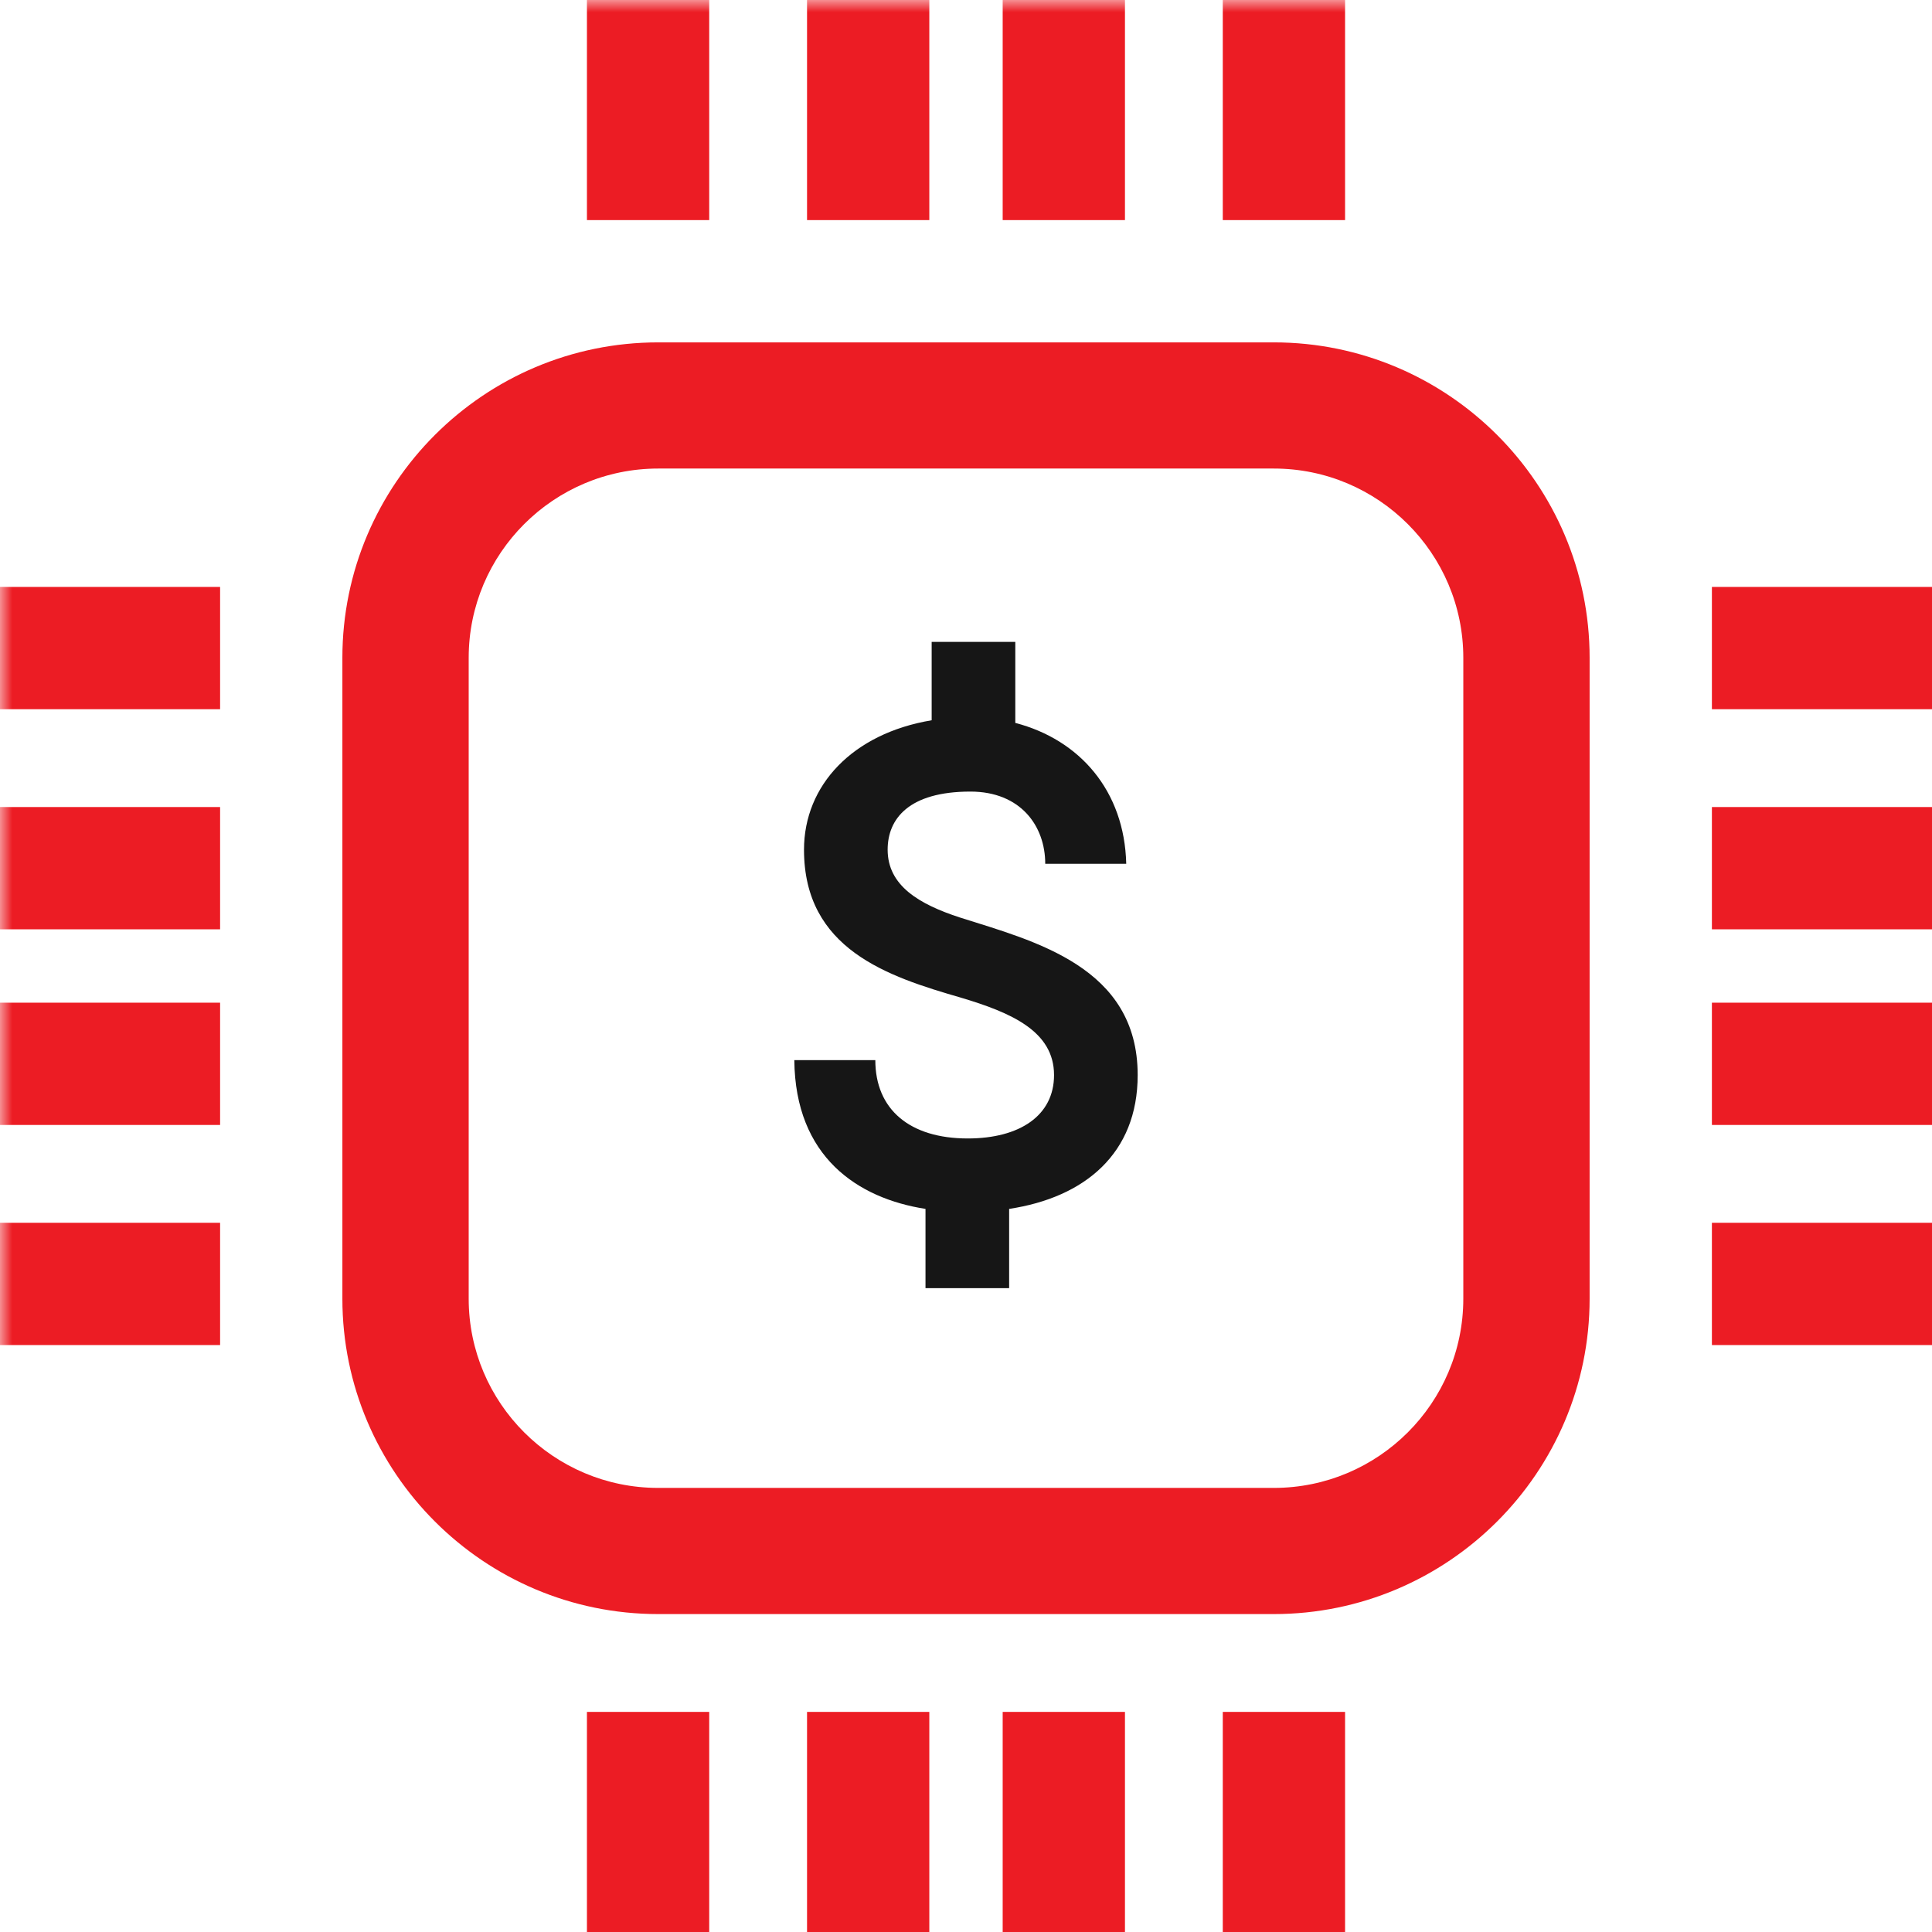 <?xml version="1.0" encoding="UTF-8"?>
<svg width="79px" height="79px" viewBox="0 0 79 79" version="1.1" xmlns="http://www.w3.org/2000/svg" xmlns:xlink="http://www.w3.org/1999/xlink">
    <!-- Generator: Sketch 47.1 (45422) - http://www.bohemiancoding.com/sketch -->
    <title>Group 2</title>
    <desc>Created with Sketch.</desc>
    <defs>
        <polygon id="path-1" points="0 80 80 80 80 0 0 0"></polygon>
    </defs>
    <g id="Page-1" stroke="none" stroke-width="1" fill="none" fill-rule="evenodd">
        <g id="Convocatoria-2" transform="translate(-190, -3921)">
            <g id="Group-2" transform="translate(190, 3921)">
                <g id="Page-1">
                    <path d="M26.913,19.159 C22.64,19.159 19.165,22.629 19.165,26.897 L19.165,53.103 C19.165,57.371 22.64,60.841 26.913,60.841 L52.087,60.841 C56.36,60.841 59.835,57.371 59.835,53.103 L59.835,26.897 C59.835,22.629 56.36,19.159 52.087,19.159 L26.913,19.159 Z M52.087,66 L26.913,66 C19.793,66 14,60.214 14,53.103 L14,26.897 C14,19.786 19.793,14 26.913,14 L52.087,14 C59.207,14 65,19.786 65,26.897 L65,53.103 C65,60.214 59.207,66 52.087,66 Z" id="Fill-1" fill="#EC1C24"></path>
                    <mask id="mask-2" fill="white">
                        <use xlink:href="#path-1"></use>
                    </mask>
                    <g id="Clip-4"></g>
                    <polygon id="Fill-3" fill="#EC1C24" mask="url(#mask-2)" points="24 9 29 9 29 0 24 0"></polygon>
                    <polygon id="Fill-5" fill="#EC1C24" mask="url(#mask-2)" points="33 9 38 9 38 0 33 0"></polygon>
                    <polygon id="Fill-6" fill="#EC1C24" mask="url(#mask-2)" points="41 9 46 9 46 0 41 0"></polygon>
                    <polygon id="Fill-7" fill="#EC1C24" mask="url(#mask-2)" points="50 9 55 9 55 0 50 0"></polygon>
                    <polygon id="Fill-8" fill="#EC1C24" mask="url(#mask-2)" points="24 79 29 79 29 70 24 70"></polygon>
                    <polygon id="Fill-9" fill="#EC1C24" mask="url(#mask-2)" points="33 79 38 79 38 70 33 70"></polygon>
                    <polygon id="Fill-10" fill="#EC1C24" mask="url(#mask-2)" points="41 79 46 79 46 70 41 70"></polygon>
                    <polygon id="Fill-11" fill="#EC1C24" mask="url(#mask-2)" points="50 79 55 79 55 70 50 70"></polygon>
                    <polygon id="Fill-12" fill="#EC1C24" mask="url(#mask-2)" points="0 55 9 55 9 50 0 50"></polygon>
                    <polygon id="Fill-13" fill="#EC1C24" mask="url(#mask-2)" points="0 46 9 46 9 41 0 41"></polygon>
                    <polygon id="Fill-14" fill="#EC1C24" mask="url(#mask-2)" points="0 38 9 38 9 33 0 33"></polygon>
                    <polygon id="Fill-15" fill="#EC1C24" mask="url(#mask-2)" points="0 29 9 29 9 24 0 24"></polygon>
                    <polygon id="Fill-16" fill="#EC1C24" mask="url(#mask-2)" points="70 55 79 55 79 50 70 50"></polygon>
                    <polygon id="Fill-17" fill="#EC1C24" mask="url(#mask-2)" points="70 46 79 46 79 41 70 41"></polygon>
                    <polygon id="Fill-18" fill="#EC1C24" mask="url(#mask-2)" points="70 38 79 38 79 33 70 33"></polygon>
                    <polygon id="Fill-19" fill="#EC1C24" mask="url(#mask-2)" points="70 29 79 29 79 24 70 24"></polygon>
                </g>
                <path d="M46.52,43.96 C46.52,39.532 42.308,38.488 39.248,37.516 C37.592,36.976 36.296,36.22 36.296,34.744 C36.296,33.484 37.16,32.368 39.68,32.368 C41.732,32.368 42.74,33.772 42.74,35.32 L46.052,35.32 C45.98,32.332 44.144,30.244 41.516,29.56 L41.516,26.248 L38.096,26.248 L38.096,29.452 C34.856,29.992 32.876,32.116 32.876,34.744 C32.876,38.812 36.296,39.928 39.284,40.792 C41.336,41.404 43.1,42.16 43.1,43.96 C43.1,45.616 41.696,46.552 39.572,46.552 C37.196,46.552 35.792,45.364 35.792,43.348 L32.48,43.348 C32.516,47.308 35.072,49 37.844,49.432 L37.844,52.672 L41.264,52.672 L41.264,49.432 C44.36,48.964 46.52,47.164 46.52,43.96 Z" id="$" fill="#161616"></path>
            </g>
        </g>
    </g>
</svg>